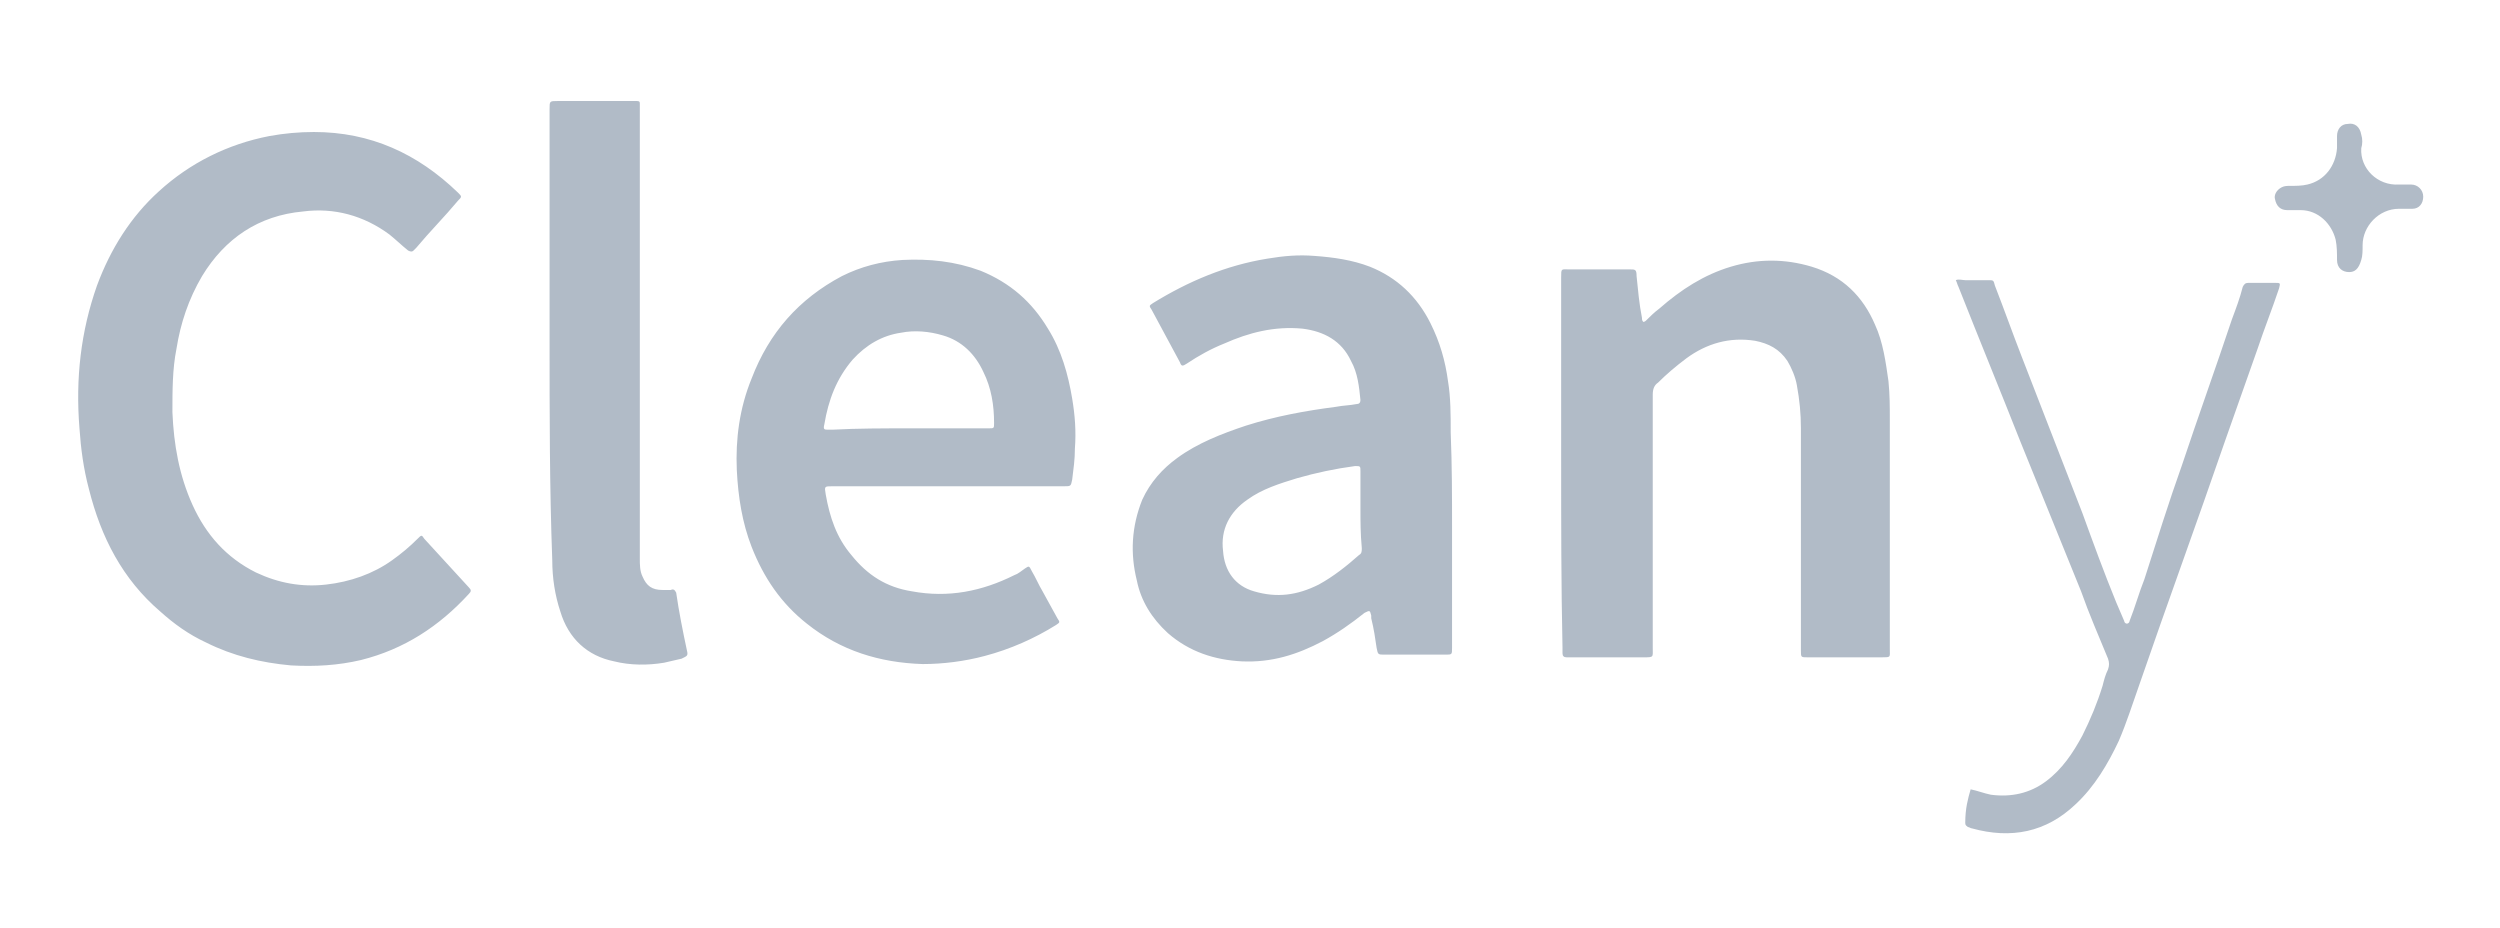 <svg version="1.1" id="Calque_1" xmlns="http://www.w3.org/2000/svg" x="0" y="0" viewBox="0 0 185.6 68.9" xml:space="preserve"><path d="M23.3 9.8c4.2 0 7.7 1.6 10.7 4.5.3.3.3.3 0 .6-1 1.2-2.1 2.3-3.1 3.5l-.2.2c-.1.1-.2.1-.4 0-.5-.4-.9-.8-1.4-1.2-1.9-1.4-4.1-2-6.4-1.7-3.3.3-5.8 2-7.5 4.8-1 1.7-1.6 3.5-1.9 5.4-.3 1.5-.3 3.1-.3 4.7.1 2.4.5 4.7 1.5 6.9s2.5 3.9 4.7 5c1.7.8 3.4 1.1 5.2.9 1.8-.2 3.5-.8 4.9-1.8.7-.5 1.3-1 1.9-1.6.3-.3.3-.3.5 0l3.3 3.6c.2.2.2.3 0 .5-2.2 2.4-4.8 4.1-8 4.9-1.7.4-3.4.5-5.2.4-2.2-.2-4.3-.7-6.3-1.7-1.3-.6-2.4-1.4-3.4-2.3-2.8-2.4-4.4-5.5-5.3-9.1-.4-1.5-.6-3-.7-4.5-.3-3.7.1-7.2 1.3-10.6 1-2.7 2.5-5.1 4.6-7 2.3-2.1 5.1-3.5 8.2-4.1 1.1-.2 2.2-.3 3.3-.3zm84.5 29.4v8.9c0 .5 0 .5-.5.5h-4.5c-.5 0-.5 0-.6-.5-.1-.7-.2-1.4-.4-2.2v-.2c-.1-.4-.1-.4-.5-.2-1 .8-2 1.5-3.1 2.1-1.9 1-3.8 1.6-6 1.5-2-.1-3.9-.7-5.5-2.1-1.2-1.1-2-2.4-2.3-3.9-.5-2-.4-4 .4-6 .6-1.3 1.5-2.3 2.6-3.1 1.5-1.1 3.3-1.8 5.1-2.4 2.2-.7 4.4-1.1 6.7-1.4.5-.1 1-.1 1.5-.2.2 0 .3-.1.3-.3-.1-1-.2-2-.7-2.9-.7-1.5-2-2.2-3.6-2.4-2.1-.2-4 .3-5.8 1.1-1 .4-1.9.9-2.8 1.5-.3.2-.4.2-.5-.1L85.5 23c-.2-.3-.2-.3.1-.5 2.6-1.6 5.4-2.8 8.5-3.3 1.2-.2 2.3-.3 3.5-.2 1.4.1 2.8.3 4.1.8 2 .8 3.5 2.2 4.5 4.2.7 1.4 1.1 2.8 1.3 4.3.2 1.2.2 2.5.2 3.8.1 2.5.1 4.8.1 7.1zm-6.8-1.4V35c0-.4 0-.4-.4-.4-1.5.2-2.9.5-4.3.9-1.3.4-2.6.8-3.7 1.6-1.3.9-2 2.2-1.8 3.8.1 1.5.9 2.6 2.3 3 1.7.5 3.2.3 4.8-.5 1.1-.6 2.1-1.4 3-2.2.2-.1.2-.3.2-.5-.1-1.1-.1-2-.1-2.9zm14.9-3.5V20.6c0-.7 0-.6.6-.6h4.5c.4 0 .5 0 .5.5.1 1 .2 2.1.4 3.1 0 .1 0 .2.1.3.1 0 .2-.1.2-.1.3-.3.6-.6 1-.9 1.6-1.4 3.3-2.5 5.3-3.1 2-.6 4-.6 6 0 2.3.7 3.8 2.2 4.7 4.3.6 1.3.8 2.8 1 4.2.1 1 .1 1.9.1 2.9v17c0 .6.1.6-.6.6h-5.5c-.5 0-.5 0-.5-.5V31.8c0-1.1-.1-2.1-.3-3.2-.1-.6-.4-1.3-.7-1.8-.6-.9-1.4-1.3-2.4-1.5-1.9-.3-3.6.2-5.1 1.3-.8.6-1.5 1.2-2.1 1.8-.3.2-.4.5-.4.9v18.8c0 .7.1.7-.7.7h-5.7c-.2 0-.3-.1-.3-.3v-.4c-.1-4.7-.1-9.2-.1-13.8zm-45.6 1.8h-8.5c-.6 0-.6 0-.5.6.3 1.7.8 3.2 1.9 4.5 1.2 1.5 2.6 2.4 4.5 2.7 2.7.5 5.2 0 7.6-1.2.3-.1.5-.3.8-.5.3-.2.3-.2.5.2.3.5.5 1 .8 1.5.4.7.7 1.3 1.1 2 .2.3.2.3-.1.5-1.6 1-3.4 1.8-5.3 2.3-1.5.4-3.1.6-4.6.6-3.2-.1-6.1-1-8.6-3-1.9-1.5-3.2-3.4-4.1-5.7-.7-1.8-1-3.7-1.1-5.7-.1-2.3.2-4.6 1.1-6.8 1.3-3.4 3.5-5.9 6.7-7.6 1.4-.7 2.9-1.1 4.5-1.2 2-.1 3.9.1 5.8.8 2.2.9 3.8 2.3 5 4.3 1 1.6 1.5 3.4 1.8 5.2.2 1.2.3 2.4.2 3.7 0 .8-.1 1.5-.2 2.3-.1.5-.1.5-.6.5h-8.7zm-2.8-4.3h5.9c.4 0 .4 0 .4-.4 0-1.3-.2-2.6-.8-3.8-.6-1.3-1.6-2.3-3-2.7-1-.3-2.1-.4-3.1-.2-1.4.2-2.6.9-3.6 2-1.2 1.4-1.8 3-2.1 4.8-.1.4 0 .4.3.4h.3c1.9-.1 3.8-.1 5.7-.1zm-26.7-6.5V8.1c0-.6 0-.6.6-.6h5.9c.2 0 .2.1.2.2v33.8c0 .4 0 .9.2 1.3.3.7.7 1 1.5 1h.6c.2-.1.3 0 .4.2.2 1.4.5 2.9.8 4.3.1.4 0 .4-.4.6-.4.1-.9.2-1.3.3-1.2.2-2.5.2-3.7-.1-2-.4-3.4-1.7-4-3.7-.4-1.2-.6-2.5-.6-3.8-.2-5.4-.2-10.9-.2-16.3zm105.5 33.3c.5.1 1 .3 1.5.4 1.5.2 2.9-.1 4.1-1 1.2-.9 2-2.1 2.7-3.4.6-1.2 1.1-2.4 1.5-3.7.1-.4.2-.8.4-1.2.1-.3.1-.5 0-.8-.7-1.7-1.4-3.3-2-5L150 32.8c-1.5-3.8-3.1-7.7-4.6-11.5-.1-.2-.1-.3-.2-.5.2-.1.5 0 .7 0h1.7c.4 0 .4 0 .5.4.7 1.8 1.3 3.5 2 5.3 1.5 3.9 3 7.7 4.5 11.6.8 2.2 1.6 4.4 2.5 6.6.2.5.4.9.6 1.4 0 .1.1.2.2.2s.2-.1.2-.2c.4-1 .7-2.1 1.1-3.1.9-2.8 1.8-5.7 2.8-8.5 1.2-3.6 2.5-7.2 3.7-10.8.3-.8.6-1.6.8-2.4.1-.2.2-.3.4-.3h2c.4 0 .4 0 .3.4-.5 1.5-1.1 3-1.6 4.5-.8 2.3-1.6 4.5-2.4 6.8-2.1 6.1-4.3 12.1-6.4 18.2-.5 1.4-.9 2.7-1.5 4.1-.8 1.7-1.8 3.4-3.2 4.7-2.2 2.1-4.8 2.6-7.7 1.8-.1 0-.2-.1-.3-.1-.1-.1-.2-.1-.2-.3 0-1.1.2-1.8.4-2.5zm28.1-38.4c-.5 0-.9-.3-.9-.9 0-.5 0-1-.1-1.5-.3-1.2-1.3-2.2-2.6-2.2h-1c-.5 0-.8-.3-.9-.8-.1-.3.1-.7.5-.9.2-.1.4-.1.6-.1.4 0 .9 0 1.3-.1 1.3-.3 2.1-1.4 2.2-2.7v-.9c0-.5.3-.9.8-.9.5-.1.9.2 1 .8.1.3.1.7 0 1-.1 1.5 1.2 2.8 2.8 2.7h.9c.5 0 .9.4.9.9s-.3.9-.8.9h-1c-1.5 0-2.7 1.3-2.7 2.7 0 .4 0 .8-.1 1.1-.2.7-.5.9-.9.9z" fill="#b1bbc7"/></svg>